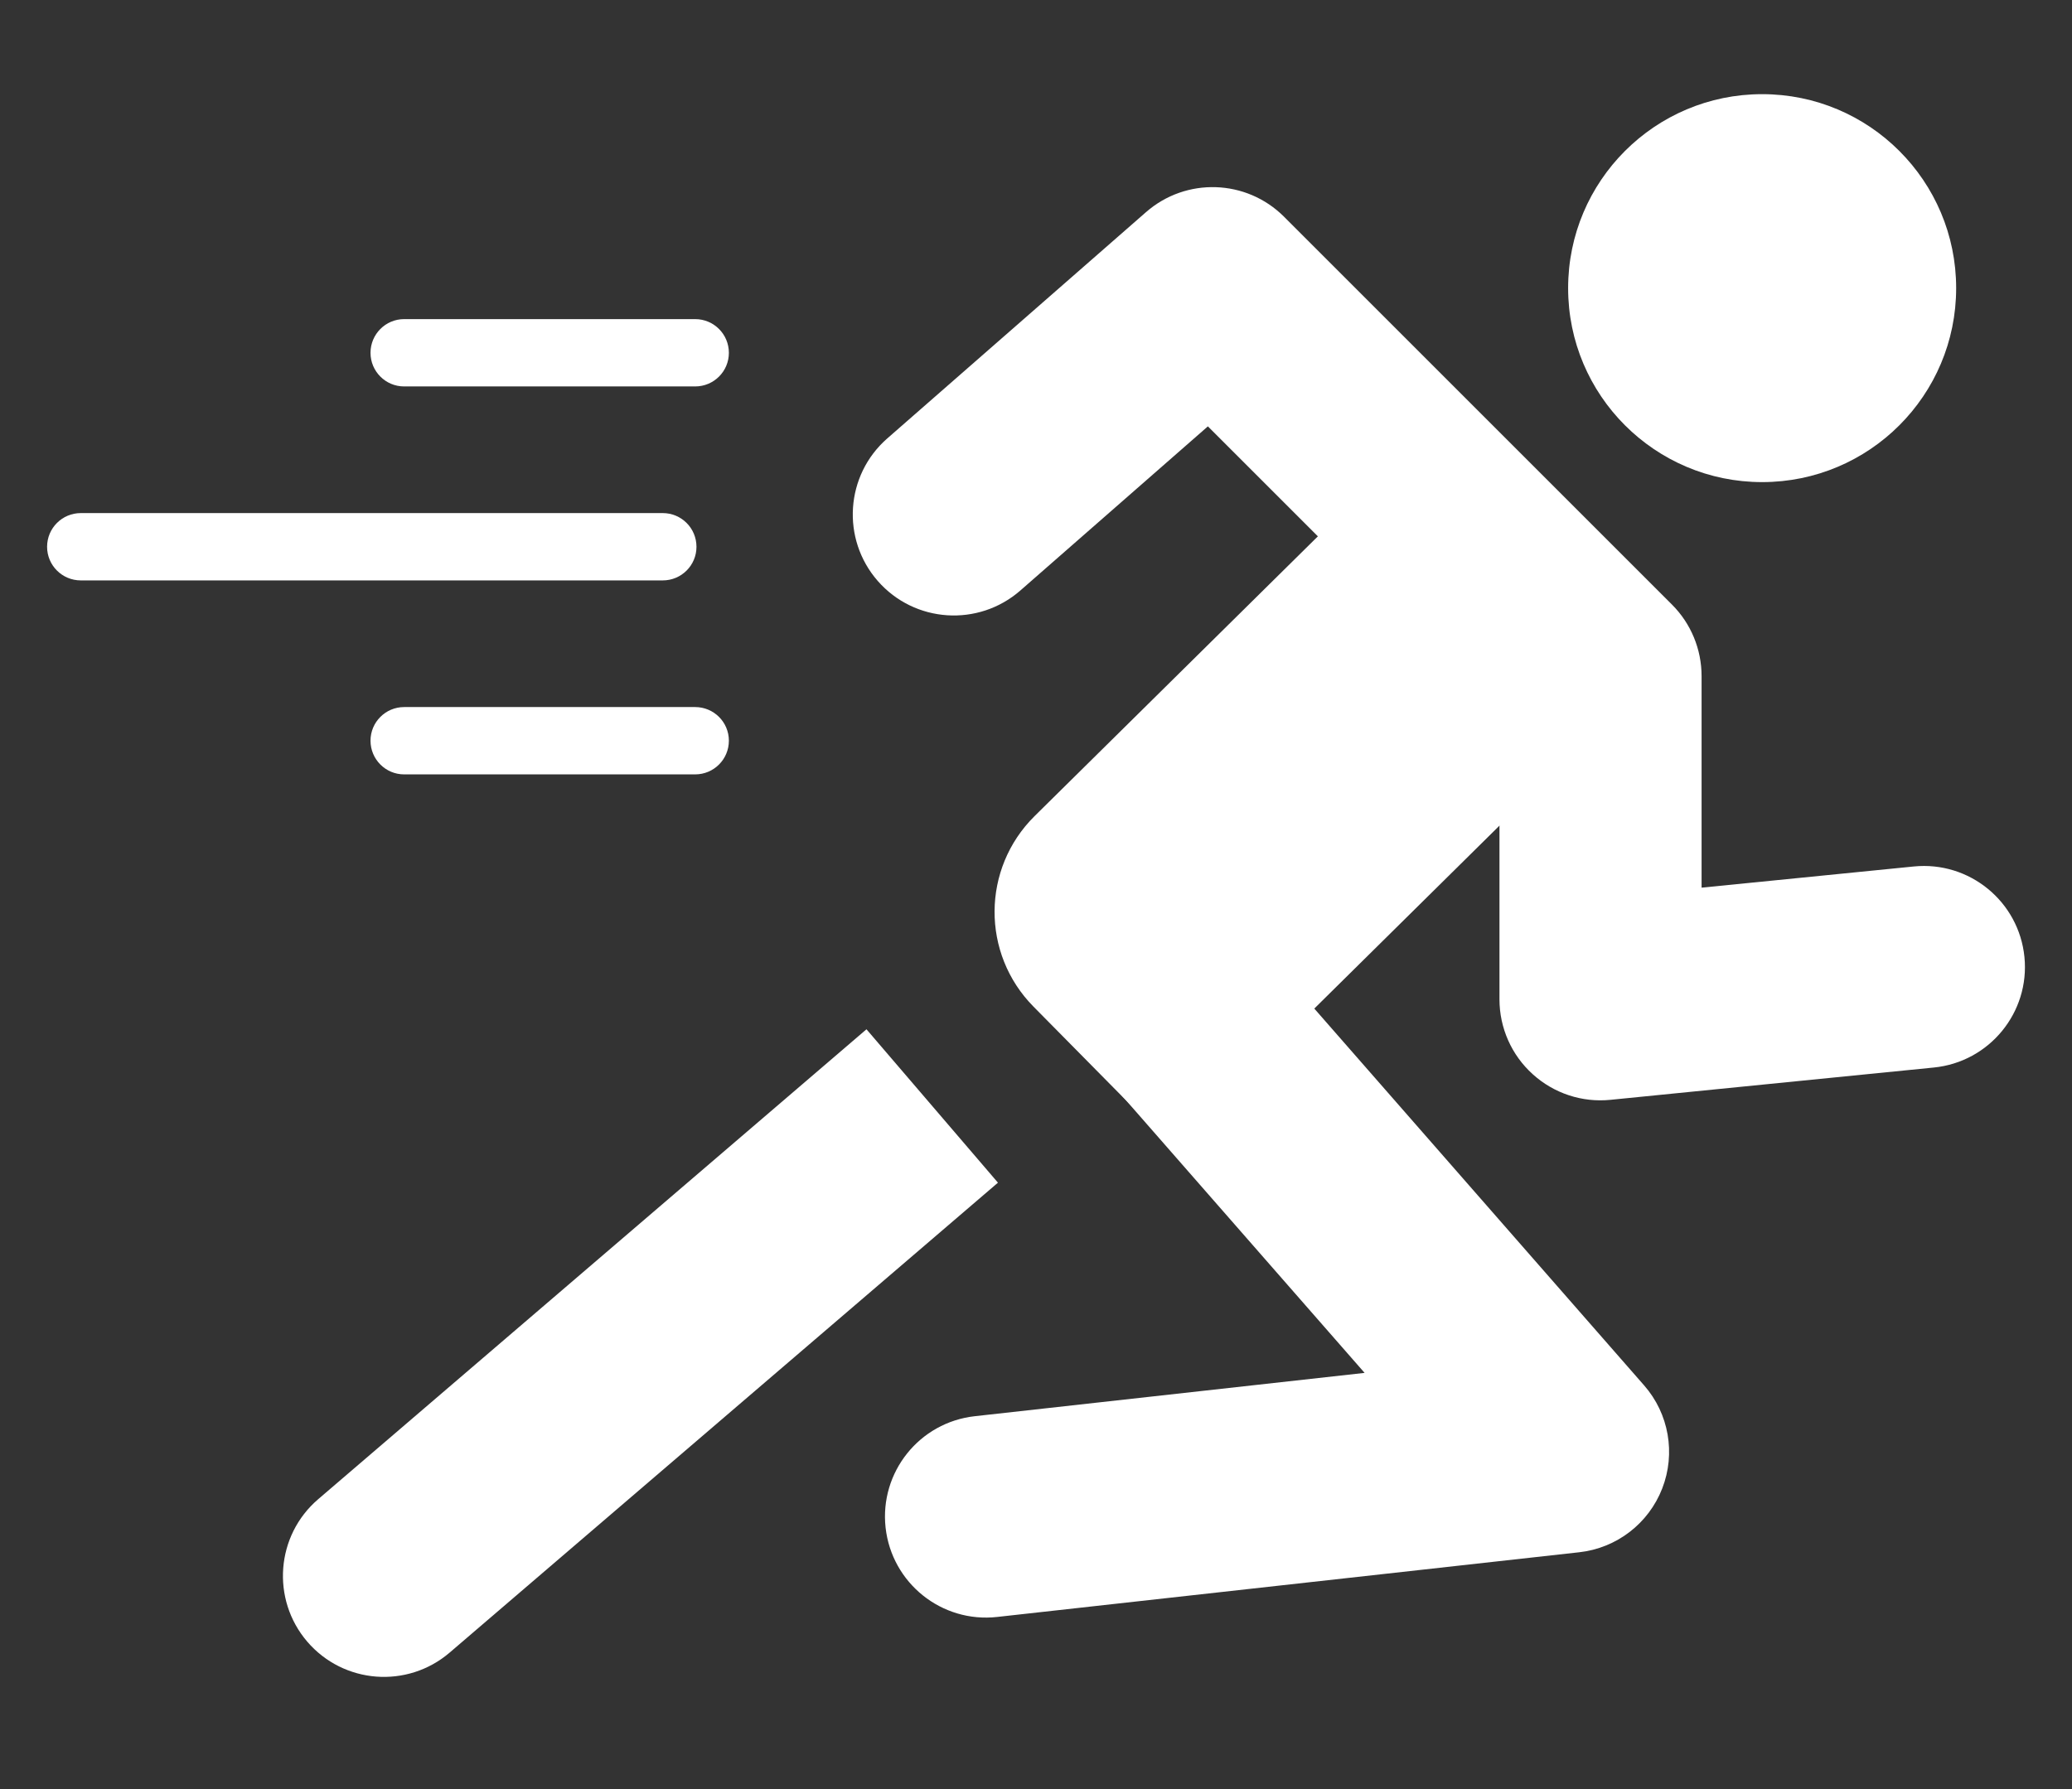 <svg width="22" height="19" viewBox="0 0 22 19" fill="none" xmlns="http://www.w3.org/2000/svg">
<rect x="0" y="0" width="22" height="19" fill="#333333" stroke="none"/>
<path d="M20.77 3.06C20.77 4.198 19.848 5.12 18.71 5.12C17.573 5.12 16.65 4.198 16.65 3.06C16.65 1.922 17.573 1 18.71 1C19.848 1 20.77 1.922 20.77 3.06Z" fill="white"/>
<path fill-rule="evenodd" clip-rule="evenodd" d="M12.168 2.253C12.593 1.881 13.233 1.902 13.633 2.301L17.753 6.421C17.954 6.622 18.067 6.895 18.067 7.18V9.427L20.32 9.202C20.91 9.143 21.436 9.573 21.495 10.163C21.554 10.752 21.123 11.278 20.534 11.337L17.101 11.68C16.799 11.711 16.499 11.612 16.274 11.408C16.049 11.205 15.921 10.916 15.921 10.613V7.624L12.825 4.528L10.834 6.271C10.388 6.661 9.71 6.616 9.32 6.17C8.93 5.724 8.975 5.046 9.421 4.656L12.168 2.253Z" fill="white"/>
<path fill-rule="evenodd" clip-rule="evenodd" d="M11.136 9.119C11.582 8.729 12.26 8.774 12.65 9.22L17.457 14.713C17.72 15.013 17.794 15.435 17.649 15.808C17.504 16.18 17.165 16.441 16.768 16.485L10.588 17.172C9.999 17.238 9.469 16.813 9.403 16.224C9.338 15.635 9.762 15.105 10.351 15.04L14.489 14.58L11.035 10.633C10.645 10.187 10.69 9.509 11.136 9.119Z" fill="white"/>
<path fill-rule="evenodd" clip-rule="evenodd" d="M10.596 12.56L4.775 17.55C4.325 17.936 3.648 17.884 3.262 17.434C2.877 16.984 2.929 16.306 3.379 15.921L9.2 10.931L10.596 12.56Z" fill="white"/>
<path fill-rule="evenodd" clip-rule="evenodd" d="M3.934 3.747C3.934 3.549 4.094 3.389 4.291 3.389H7.381C7.579 3.389 7.739 3.549 7.739 3.747C7.739 3.944 7.579 4.104 7.381 4.104H4.291C4.094 4.104 3.934 3.944 3.934 3.747Z" fill="white"/>
<path fill-rule="evenodd" clip-rule="evenodd" d="M0.5 5.807C0.5 5.609 0.66 5.449 0.858 5.449H7.037C7.235 5.449 7.395 5.609 7.395 5.807C7.395 6.004 7.235 6.164 7.037 6.164H0.858C0.66 6.164 0.5 6.004 0.5 5.807Z" fill="white"/>
<path fill-rule="evenodd" clip-rule="evenodd" d="M3.934 7.866C3.934 7.669 4.094 7.509 4.291 7.509H7.381C7.579 7.509 7.739 7.669 7.739 7.866C7.739 8.064 7.579 8.224 7.381 8.224H4.291C4.094 8.224 3.934 8.064 3.934 7.866Z" fill="white"/>
<path d="M14.742 4.956L17.23 7.475L12.456 12.192L10.973 10.69C10.418 10.128 10.423 9.223 10.985 8.667L14.742 4.956Z" fill="white"/>
</svg>
